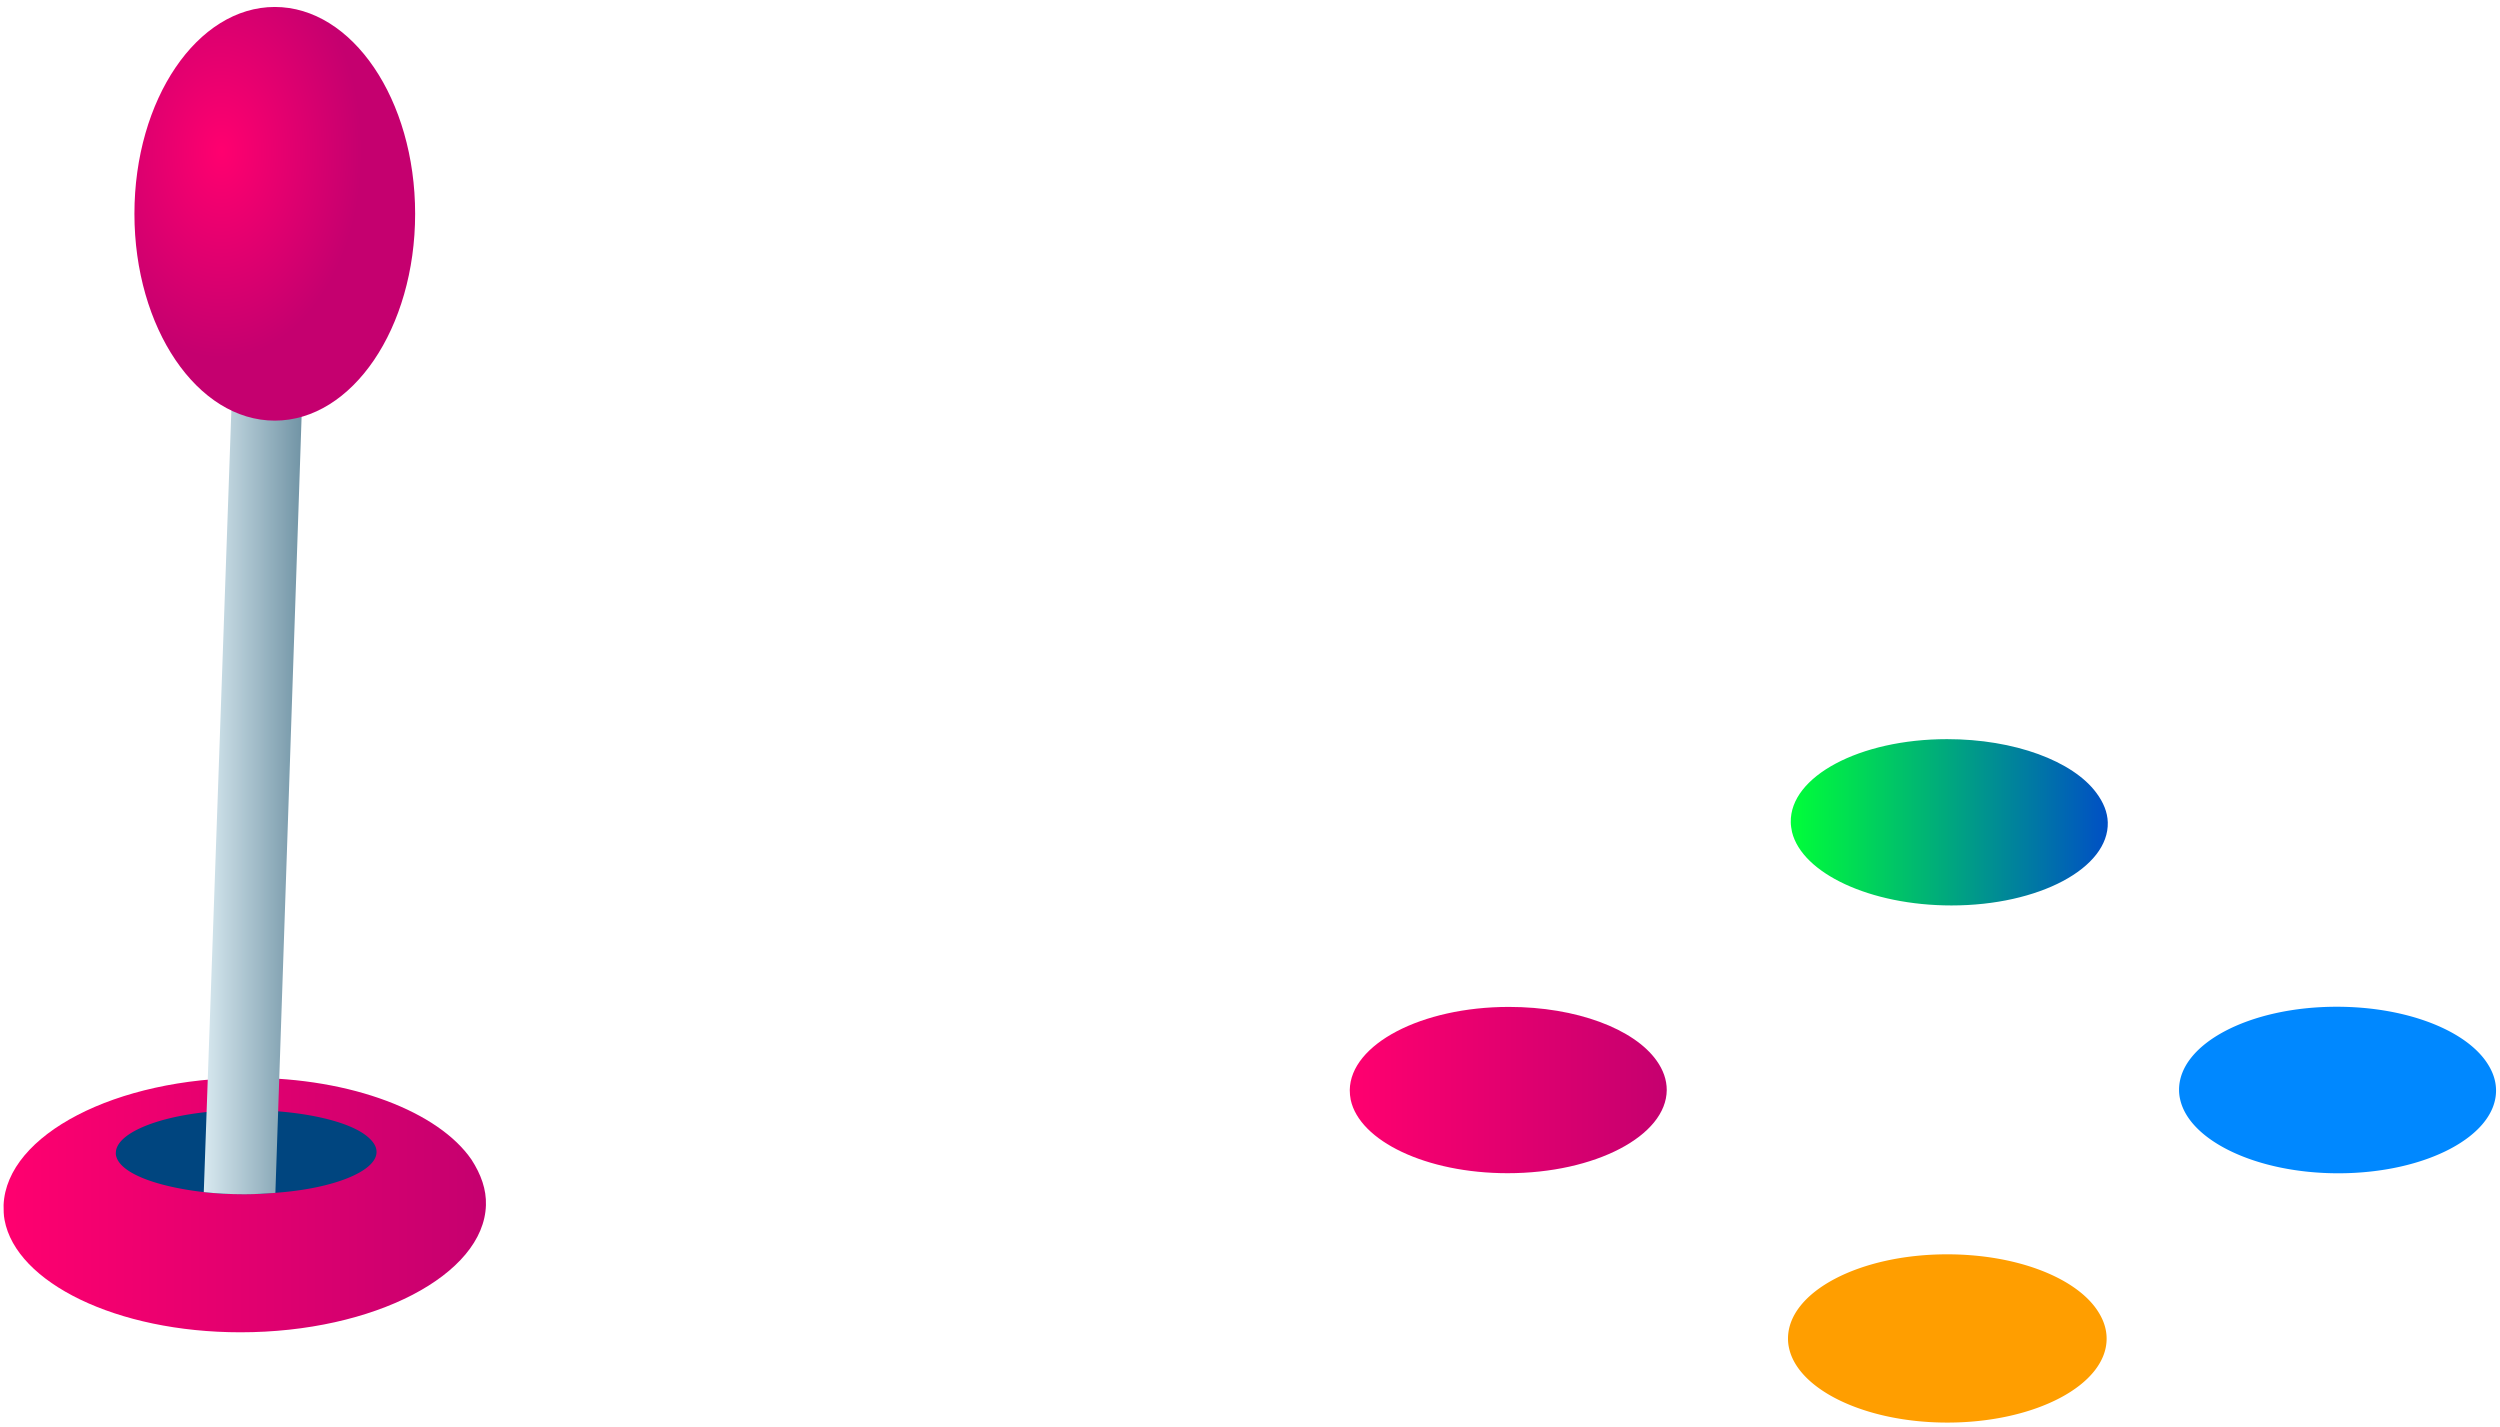 <svg width="331" height="189" viewBox="0 0 331 189" fill="none" xmlns="http://www.w3.org/2000/svg">
    <path d="M178.709 144.324c0 .433.042.866.126 1.298 1.175 5.443 9.988 9.71 20.774 9.71 11.583 0 21.026-4.947 21.068-11.008 0-1.361-.462-2.66-1.343-3.897-2.98-4.205-10.618-7.112-19.557-7.112-11.583 0-20.984 4.948-21.068 11.009z" fill="url(#6wjj3hd83a)"/>
    <path d="M.476 159.549c0 .659 0 1.318.128 1.976 1.532 8.282 14.816 14.87 31.228 14.87 17.69 0 32.25-7.623 32.506-16.846.064-2.07-.639-4.047-1.916-6.023-4.342-6.305-15.838-10.823-29.44-10.823-17.626 0-32.123 7.529-32.506 16.846z" fill="url(#a9a8is3jjb)"/>
    <path d="M49.854 152.576c-.08 2.54-5.76 4.807-13.379 5.352-1.313.09-2.68.179-4.094.179-1.888 0-3.719-.089-5.391-.271-6.262-.725-10.863-2.451-11.568-4.628a1.484 1.484 0 0 1-.081-.632c.09-2.445 5.142-4.619 12.025-5.344a51.533 51.533 0 0 1 5.398-.269c1.412 0 2.77.09 4.076.179 5.532.454 9.991 1.721 11.925 3.442.713.632 1.11 1.265 1.089 1.992z" fill="#00457F"/>
    <path d="M278.917 177.214c.028 6.129-9.417 11.136-21.092 11.136-10.824 0-19.731-4.331-20.948-9.83a5.643 5.643 0 0 1-.146-1.306c.015-6.161 9.438-11.141 21.072-11.141 9.01 0 16.698 2.958 19.722 7.184.893 1.259 1.387 2.562 1.392 3.957z" fill="#FF9E00"/>
    <path d="M330.476 144.318c.077 6.063-9.279 11.025-20.892 11.025-10.77 0-19.664-4.291-20.92-9.73a5.48 5.48 0 0 1-.157-1.295c-.035-6.096 9.299-11.025 20.873-11.025 8.964 0 16.637 2.932 19.677 7.109.901 1.248 1.402 2.537 1.419 3.916z" fill="#08F"/>
    <path d="M237.098 108.871c0 .433.084.866.168 1.299 1.343 5.443 10.325 9.711 21.112 9.711 11.584 0 20.86-4.948 20.692-11.01-.042-1.36-.588-2.659-1.511-3.896-3.106-4.206-10.829-7.113-19.769-7.113-11.584 0-20.818 4.948-20.692 11.009z" fill="url(#ycw845oa4c)"/>
    <path d="M31.615 26.447 26.98 157.835c1.67.184 3.508.287 5.388.287 1.42 0 2.784-.103 4.093-.185l4.441-131.49h-9.286z" fill="url(#ms6daskyrd)"/>
    <path d="M54.964 28.306c0 15.124-8.32 27.385-18.583 27.385-10.264 0-18.583-12.26-18.583-27.385 0-15.124 8.32-27.384 18.583-27.384 10.263 0 18.583 12.26 18.583 27.384z" fill="url(#5w1y2cid7e)"/>
    <defs>
        <linearGradient id="6wjj3hd83a" x1="178.709" y1="144.324" x2="220.677" y2="144.324" gradientUnits="userSpaceOnUse">
            <stop stop-color="#FF006F"/>
            <stop offset="1" stop-color="#C5006F"/>
        </linearGradient>
        <linearGradient id="a9a8is3jjb" x1=".476" y1="159.547" x2="64.338" y2="159.547" gradientUnits="userSpaceOnUse">
            <stop stop-color="#FF006F"/>
            <stop offset="1" stop-color="#C5006F"/>
        </linearGradient>
        <linearGradient id="ycw845oa4c" x1="237.098" y1="108.872" x2="279.07" y2="108.872" gradientUnits="userSpaceOnUse">
            <stop stop-color="#00FF38"/>
            <stop offset="1" stop-color="#004FC5"/>
        </linearGradient>
        <linearGradient id="ms6daskyrd" x1="26.979" y1="92.285" x2="40.901" y2="92.285" gradientUnits="userSpaceOnUse">
            <stop stop-color="#D8E9F0"/>
            <stop offset="1" stop-color="#6A8EA0"/>
        </linearGradient>
        <radialGradient id="5w1y2cid7e" cx="0" cy="0" r="1" gradientUnits="userSpaceOnUse" gradientTransform="matrix(18.583 0 0 27.385 29.336 20.039)">
            <stop stop-color="#FF006F"/>
            <stop offset="1" stop-color="#C5006F"/>
        </radialGradient>
    </defs>
</svg>
